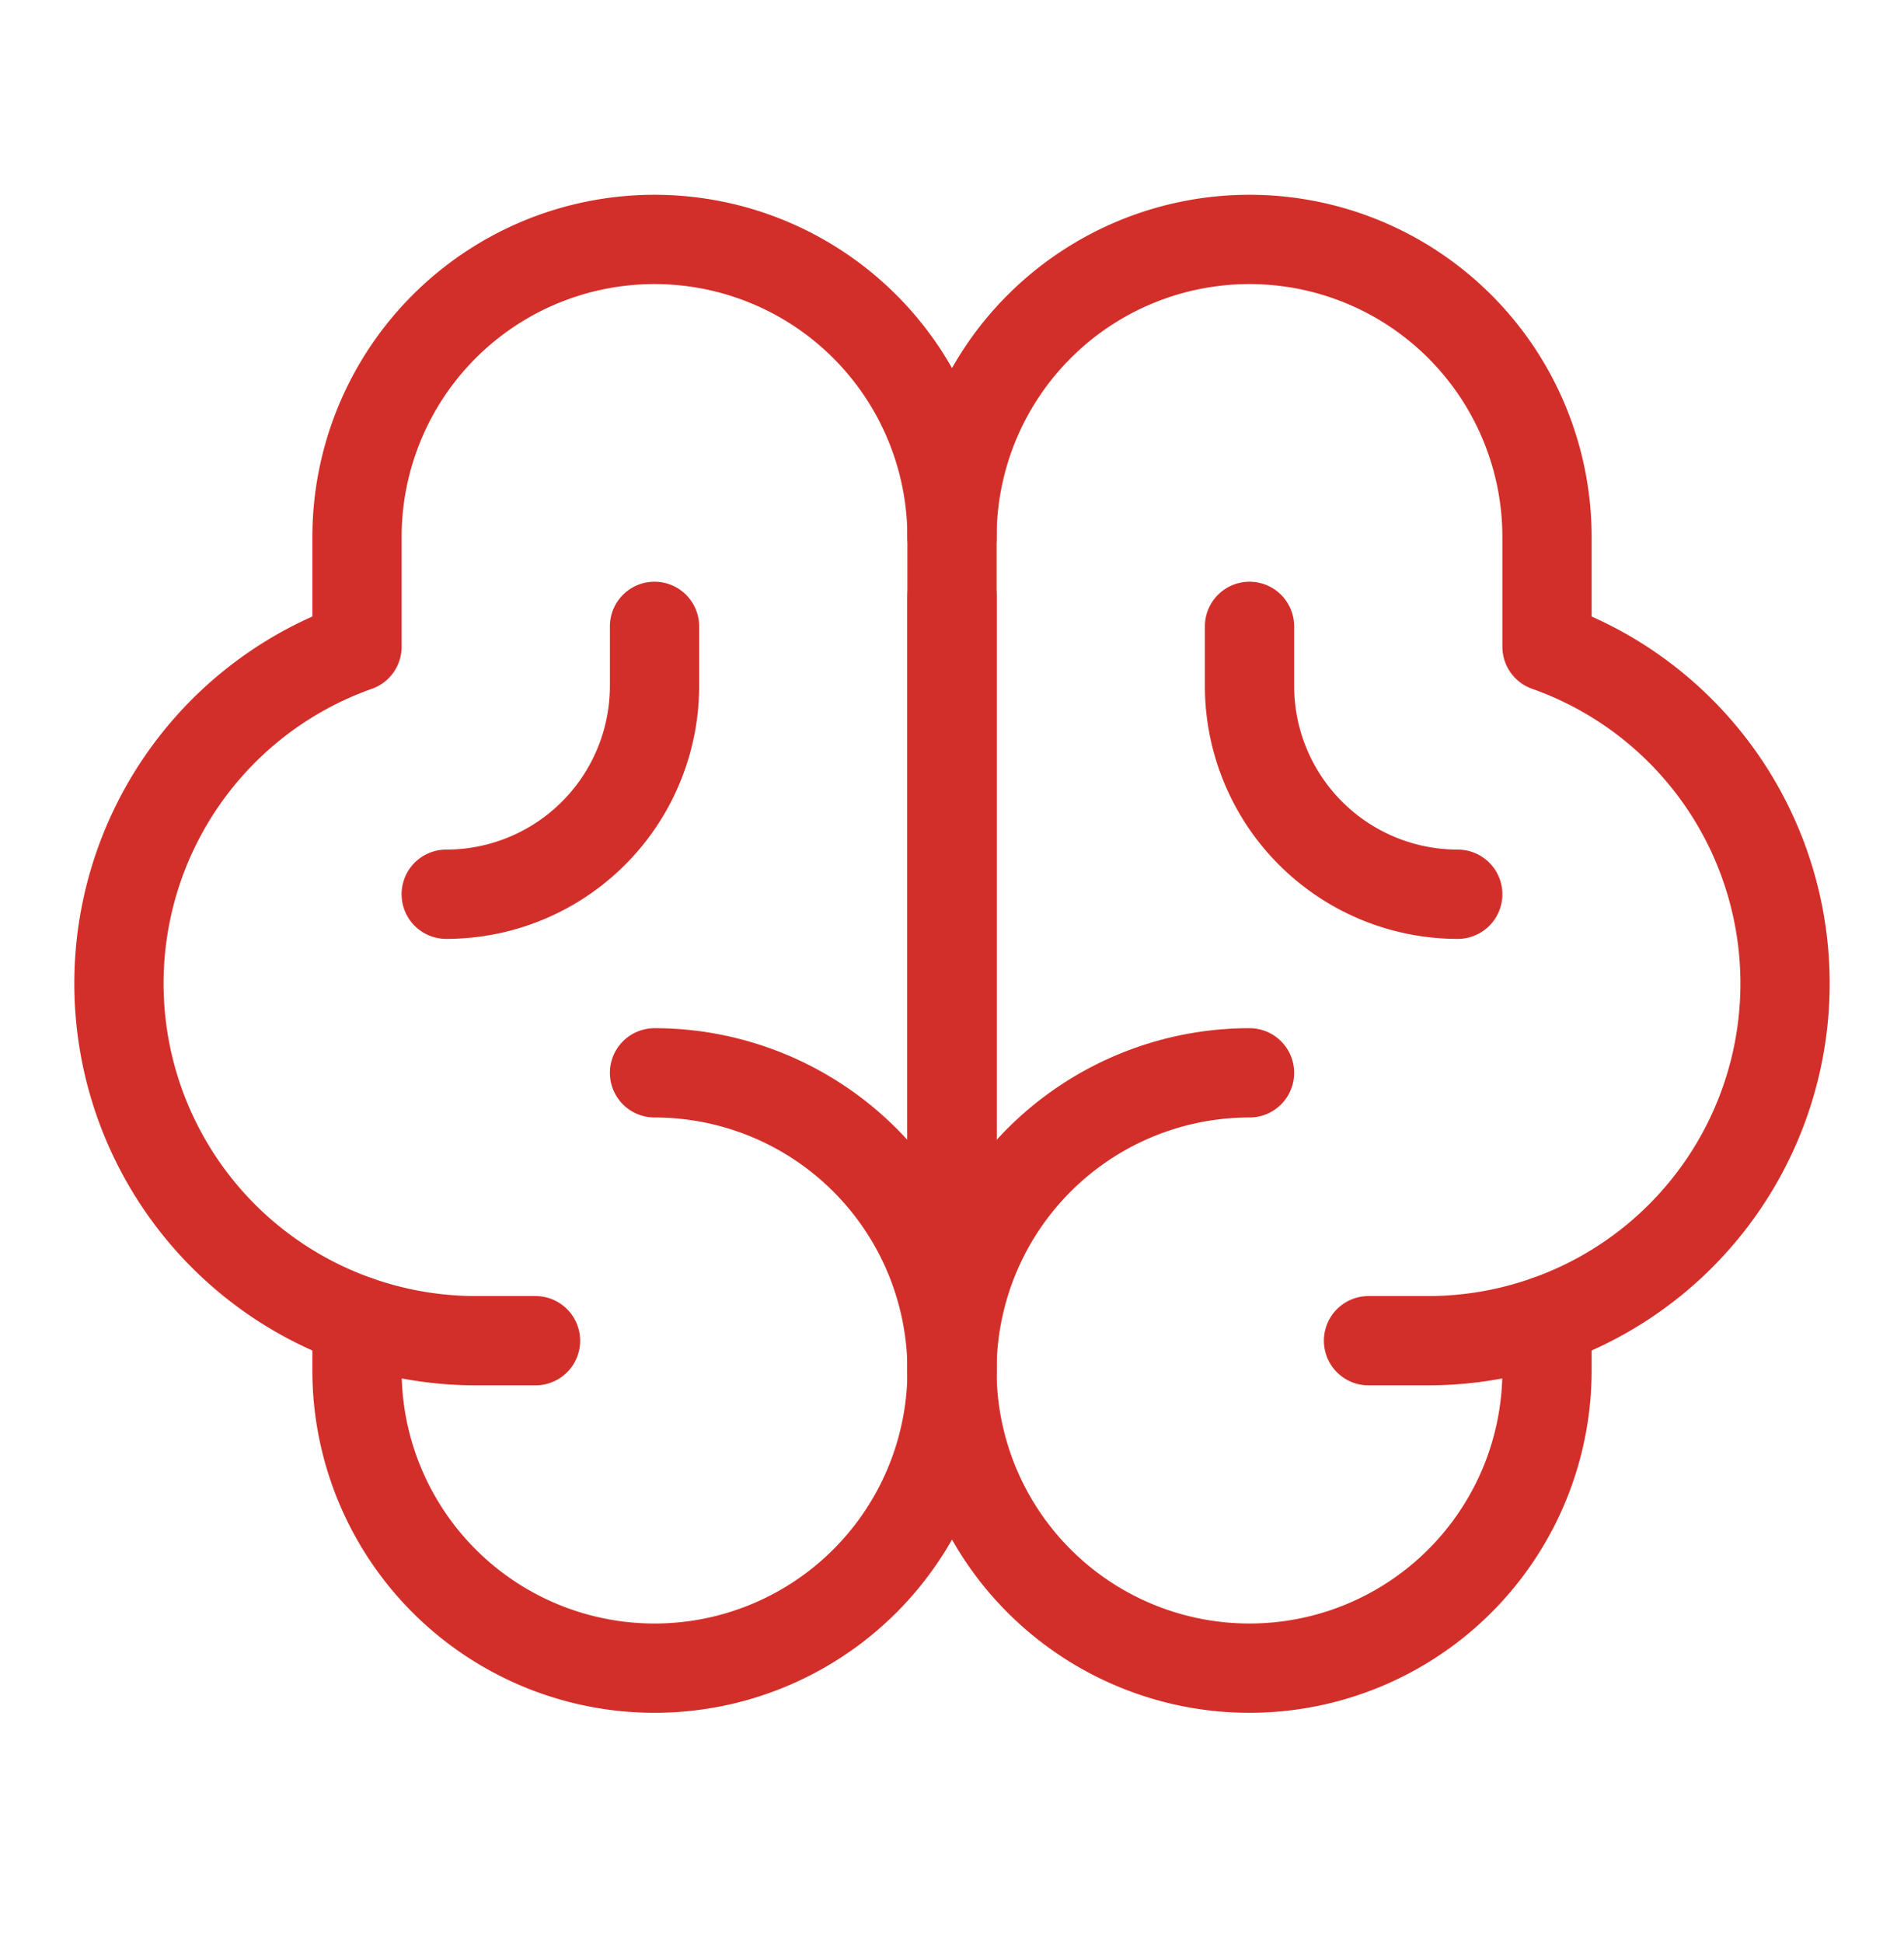 <svg xmlns="http://www.w3.org/2000/svg" width="50" height="51" fill="none"><path d="M25 34.41V15.66m-7.812 12.5a7.813 7.813 0 11-7.813 7.812v-1.315" stroke="#D32F2A" stroke-width="2.344" stroke-linecap="round" stroke-linejoin="round"/><path d="M32.813 28.16a7.813 7.813 0 107.812 7.812v-1.314" stroke="#D32F2A" stroke-width="2.344" stroke-linecap="round" stroke-linejoin="round"/><path d="M14.063 35.191H12.5a9.376 9.376 0 01-3.125-18.216v-2.878a7.812 7.812 0 1115.625 0v21.875" stroke="#D32F2A" stroke-width="2.344" stroke-linecap="round" stroke-linejoin="round"/><path d="M35.938 35.191H37.5a9.376 9.376 0 003.125-18.216v-2.878a7.812 7.812 0 10-15.625 0m-7.812 2.344v1.563a5.469 5.469 0 01-5.47 5.468" stroke="#D32F2A" stroke-width="2.344" stroke-linecap="round" stroke-linejoin="round"/><path d="M32.813 16.441v1.563a5.469 5.469 0 005.468 5.468" stroke="#D32F2A" stroke-width="2.344" stroke-linecap="round" stroke-linejoin="round"/></svg>